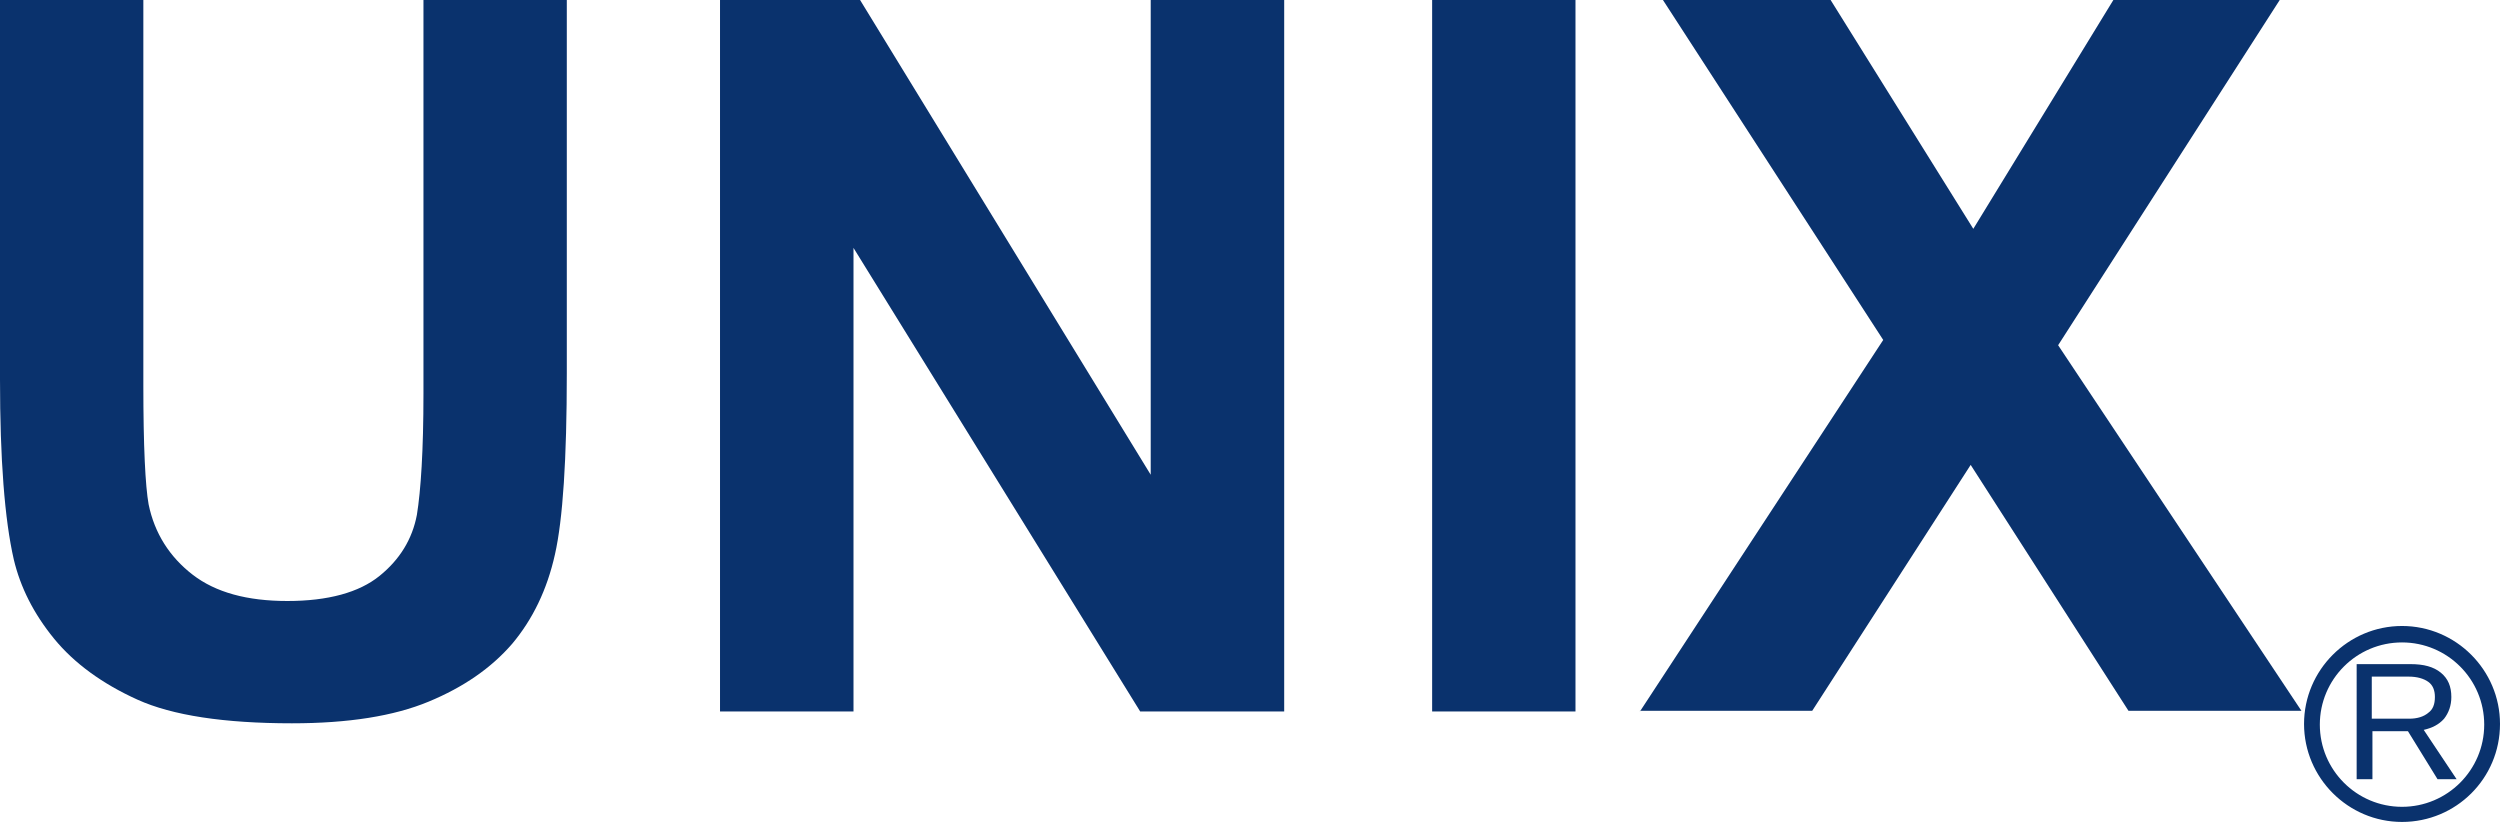 <?xml version="1.0" encoding="utf-8"?>
<!-- Generator: Adobe Illustrator 19.0.0, SVG Export Plug-In . SVG Version: 6.00 Build 0)  -->
<svg version="1.1" id="Capa_1" xmlns="http://www.w3.org/2000/svg" xmlns:xlink="http://www.w3.org/1999/xlink" x="0px" y="0px"
	 viewBox="0 0 380.2 125" style="enable-background:new 0 0 380.2 125;" xml:space="preserve">
<style type="text/css">
	.st0{fill:#0A326D;}
</style>
<g id="XMLID_1_">
	<g id="XMLID_2_">
		<path id="XMLID_3_" class="st0" d="M0,0h21.8v58.6c0,9.3,0.3,15.3,0.8,18.1c0.9,4.4,3.2,8,6.7,10.7c3.5,2.7,8.3,4,14.4,4
			c6.2,0,10.9-1.3,14-3.8c3.1-2.5,5-5.6,5.7-9.3c0.6-3.7,1-9.8,1-18.4V0h21.8v56.8c0,13-0.6,22.2-1.8,27.5
			c-1.2,5.4-3.4,9.9-6.5,13.6c-3.2,3.7-7.4,6.6-12.7,8.8S53,110,44.4,110c-10.3,0-18.2-1.2-23.5-3.6c-5.3-2.4-9.6-5.5-12.7-9.3
			c-3.1-3.8-5.1-7.8-6.1-12C0.7,79,0,69.8,0,57.7V0z"/>
		<path id="XMLID_5_" class="st0" d="M109.5,108.2V0h21.3L175,72.2V0h20.3v108.2h-21.9l-43.6-70.5v70.5H109.5z"/>
		<path id="XMLID_7_" class="st0" d="M217.8,108.2V0h21.8v108.2H217.8z"/>
		<path id="XMLID_9_" class="st0" d="M249.4,108.2l37-56.5L252.9,0h25.5l21.7,34.8L321.4,0h25.3L313,52.5l37,55.6h-26.3l-24-37.4
			l-24.1,37.4H249.4z"/>
	</g>
	<g id="XMLID_11_">
		<g id="XMLID_12_">
			<path id="XMLID_13_" class="st0" d="M370.7,118.5l-4.5-7.3h-5.4v7.3h-2.4V101h8.2c2,0,3.5,0.4,4.6,1.3c1.1,0.9,1.6,2.1,1.6,3.7
				c0,1.3-0.4,2.4-1.1,3.3c-0.8,0.9-1.8,1.4-3.1,1.7l5,7.5H370.7z M370.3,106c0-1-0.3-1.8-1-2.3c-0.7-0.5-1.7-0.8-3-0.8h-5.6v6.4
				h5.7c1.2,0,2.2-0.3,2.9-0.9C370,107.9,370.3,107.1,370.3,106z"/>
		</g>
		<g id="XMLID_16_">
			<path id="XMLID_17_" class="st0" d="M365.3,125c-8.2,0-14.9-6.7-14.9-14.9c0-8.2,6.7-14.9,14.9-14.9c8.2,0,14.9,6.7,14.9,14.9
				C380.2,118.4,373.5,125,365.3,125z M365.3,97.7c-6.9,0-12.5,5.6-12.5,12.5c0,6.9,5.6,12.5,12.5,12.5c6.9,0,12.5-5.6,12.5-12.5
				C377.8,103.3,372.2,97.7,365.3,97.7z"/>
		</g>
	</g>
</g>
</svg>
